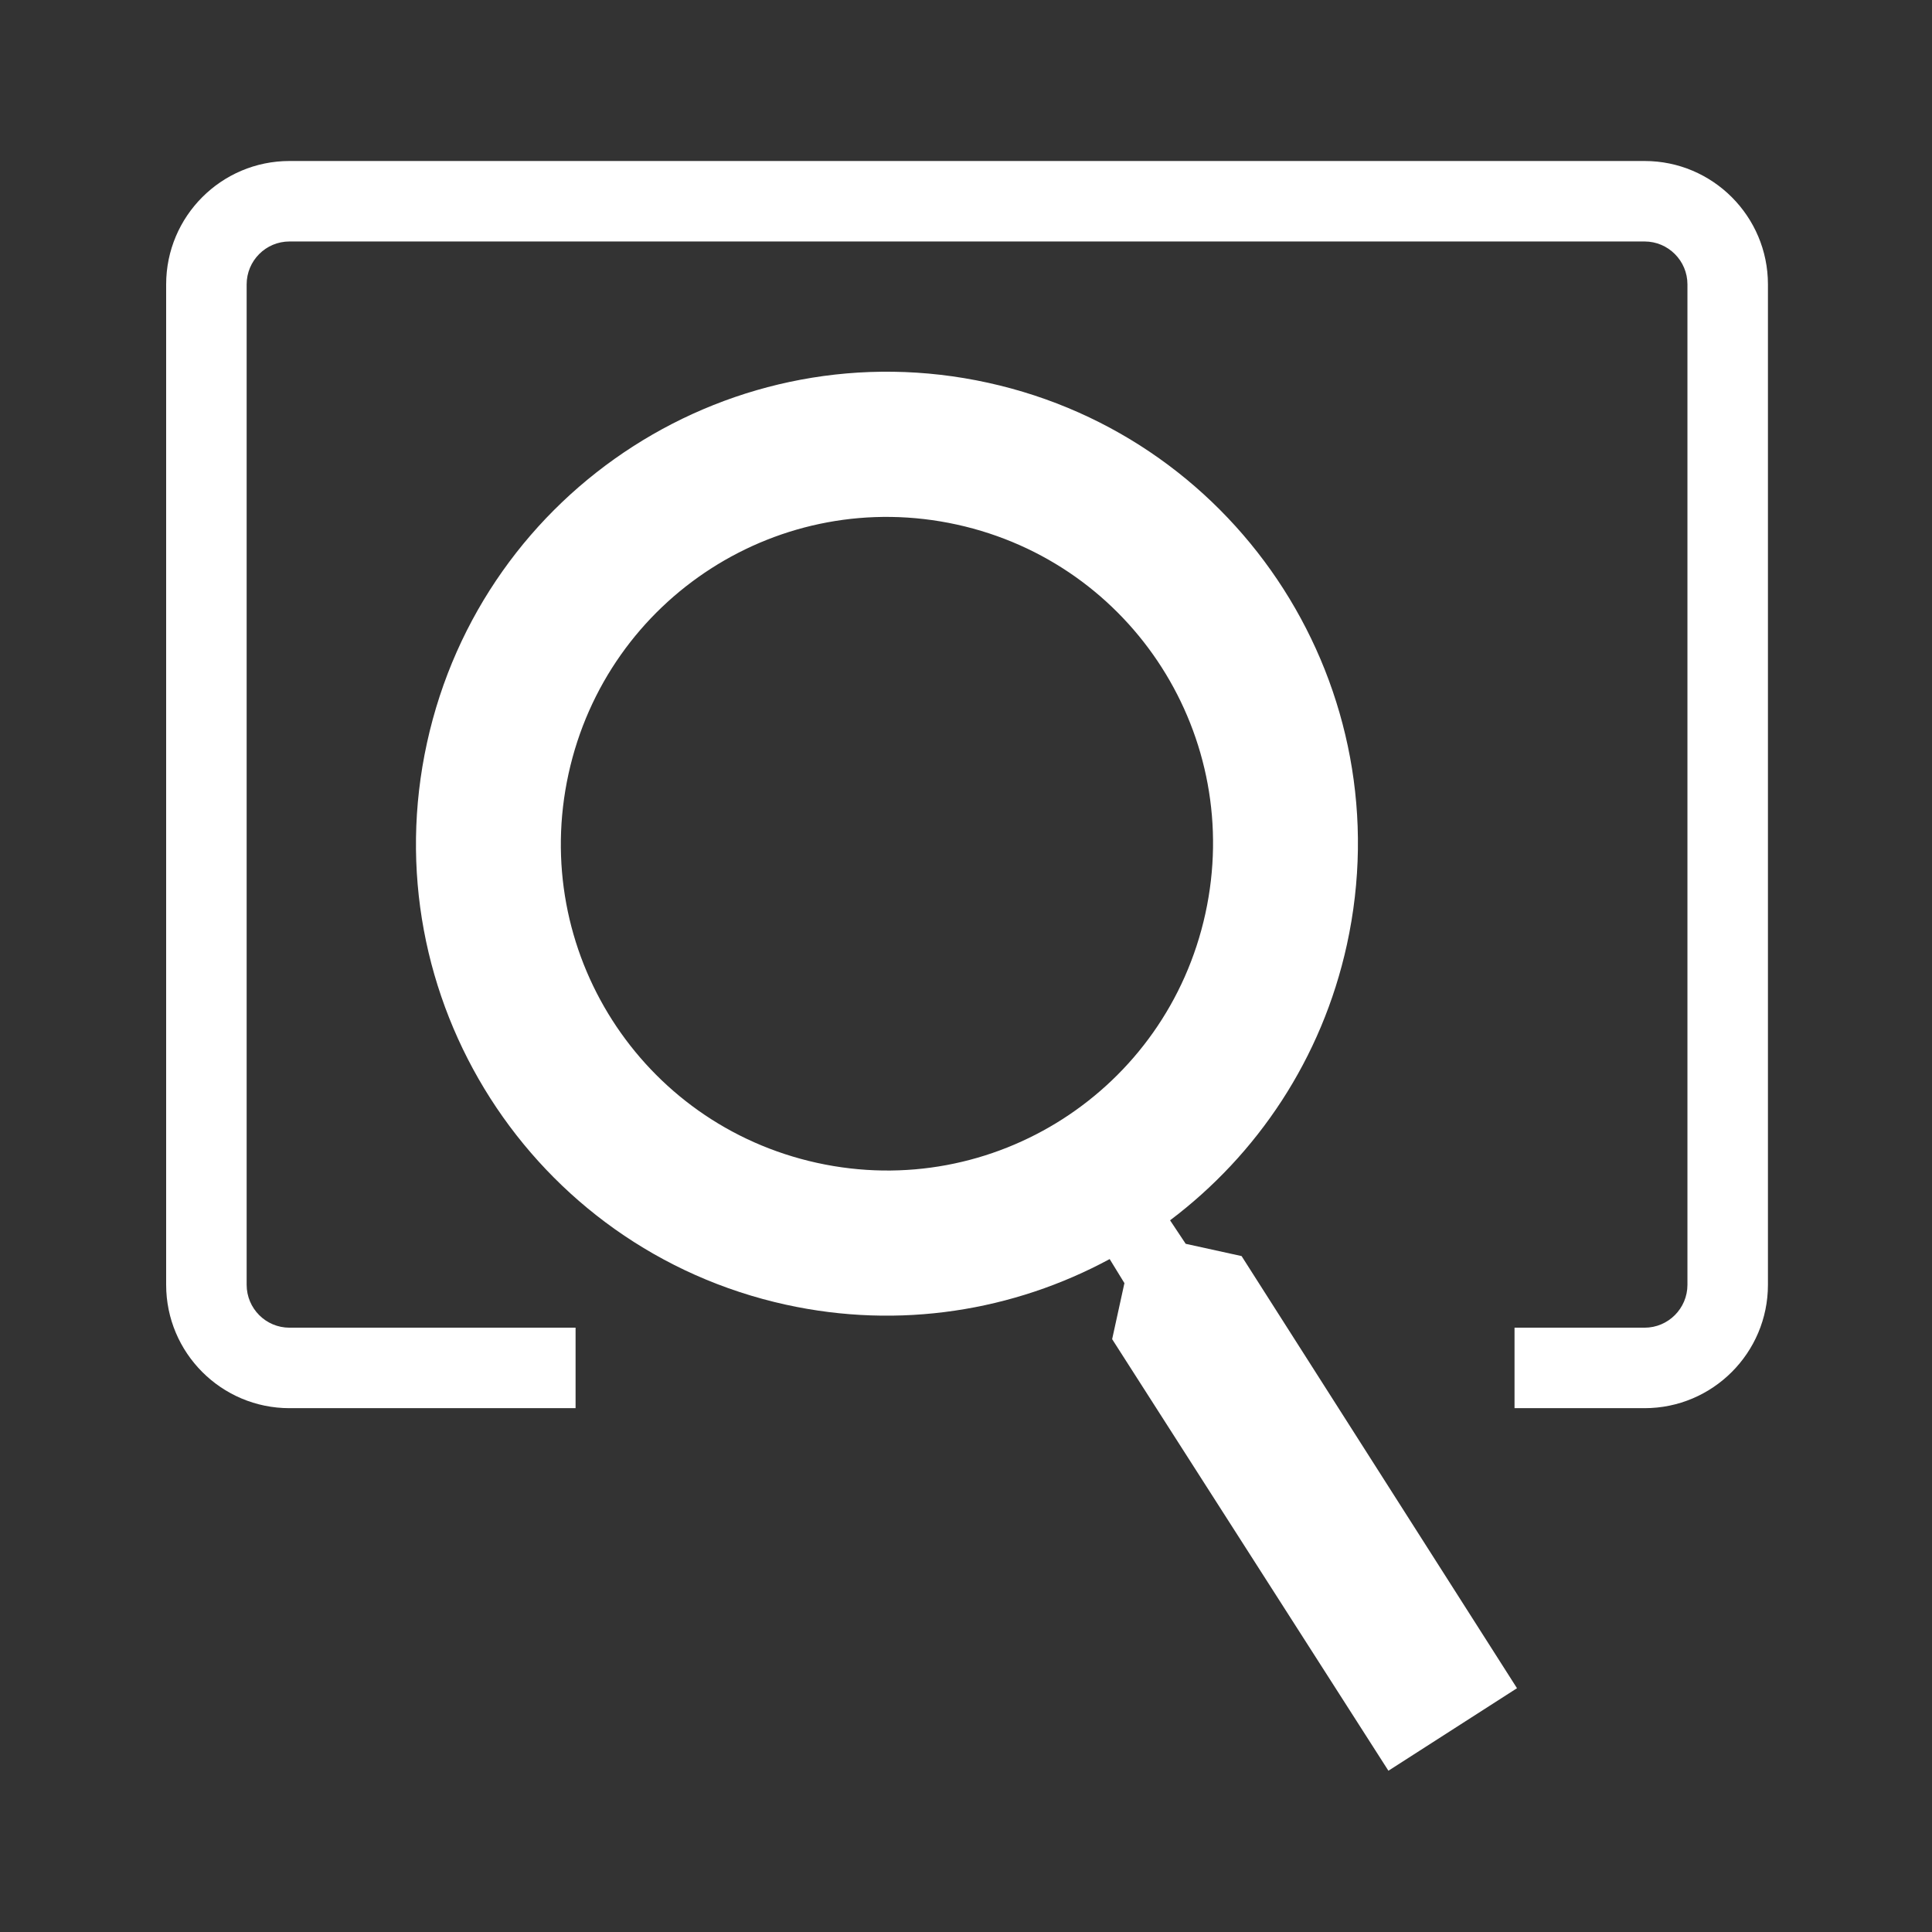 <?xml version="1.0" encoding="UTF-8" standalone="no"?>
<!DOCTYPE svg PUBLIC "-//W3C//DTD SVG 1.1//EN" "http://www.w3.org/Graphics/SVG/1.1/DTD/svg11.dtd">
<svg width="100%" height="100%" viewBox="0 0 24 24" version="1.1" xmlns="http://www.w3.org/2000/svg" xmlns:xlink="http://www.w3.org/1999/xlink" xml:space="preserve" xmlns:serif="http://www.serif.com/" style="fill-rule:evenodd;clip-rule:evenodd;stroke-linejoin:round;stroke-miterlimit:2;">
    <rect x="0" y="0" width="24" height="24" fill="#333333" stroke="none"/>
    <g transform="matrix(0.879,0.193,-0.193,0.881,4.501,0.278)">
        <path d="M15.5,14L14.71,14L14.43,13.73C15.41,12.59 16,11.11 16,9.5C16,5.91 13.09,3 9.5,3C5.91,3 3,5.91 3,9.5C3,13.09 5.91,16 9.5,16C11.11,16 12.59,15.41 13.73,14.43L14,14.71L14,15.5L19,20.49L20.49,19L15.5,14ZM9.5,14C7.01,14 5,11.99 5,9.5C5,7.01 7.01,5 9.5,5C11.99,5 14,7.01 14,9.5C14,11.99 11.99,14 9.5,14Z" style="fill:white;fill-rule:nonzero;"/>
    </g>
    <g transform="matrix(1,0,0,1.245,0,-4.164)">
        <path d="M18.814,17.395L20.43,17.395C21.275,17.395 21.962,16.843 21.962,16.164C21.962,16.164 21.962,6.182 21.962,6.182C21.962,5.503 21.275,4.951 20.43,4.951C20.43,4.951 3.596,4.951 3.596,4.951C2.75,4.951 2.064,5.503 2.064,6.182C2.064,6.182 2.064,16.164 2.064,16.164C2.064,16.843 2.75,17.395 3.596,17.395L7.15,17.395L7.15,16.592L3.596,16.592C3.302,16.592 3.064,16.4 3.064,16.164L3.064,6.182C3.064,5.946 3.302,5.754 3.596,5.754L20.43,5.754C20.723,5.754 20.962,5.946 20.962,6.182L20.962,16.164C20.962,16.4 20.723,16.592 20.43,16.592L18.814,16.592L18.814,17.395Z" style="fill:white;"/>
    </g>
</svg>
